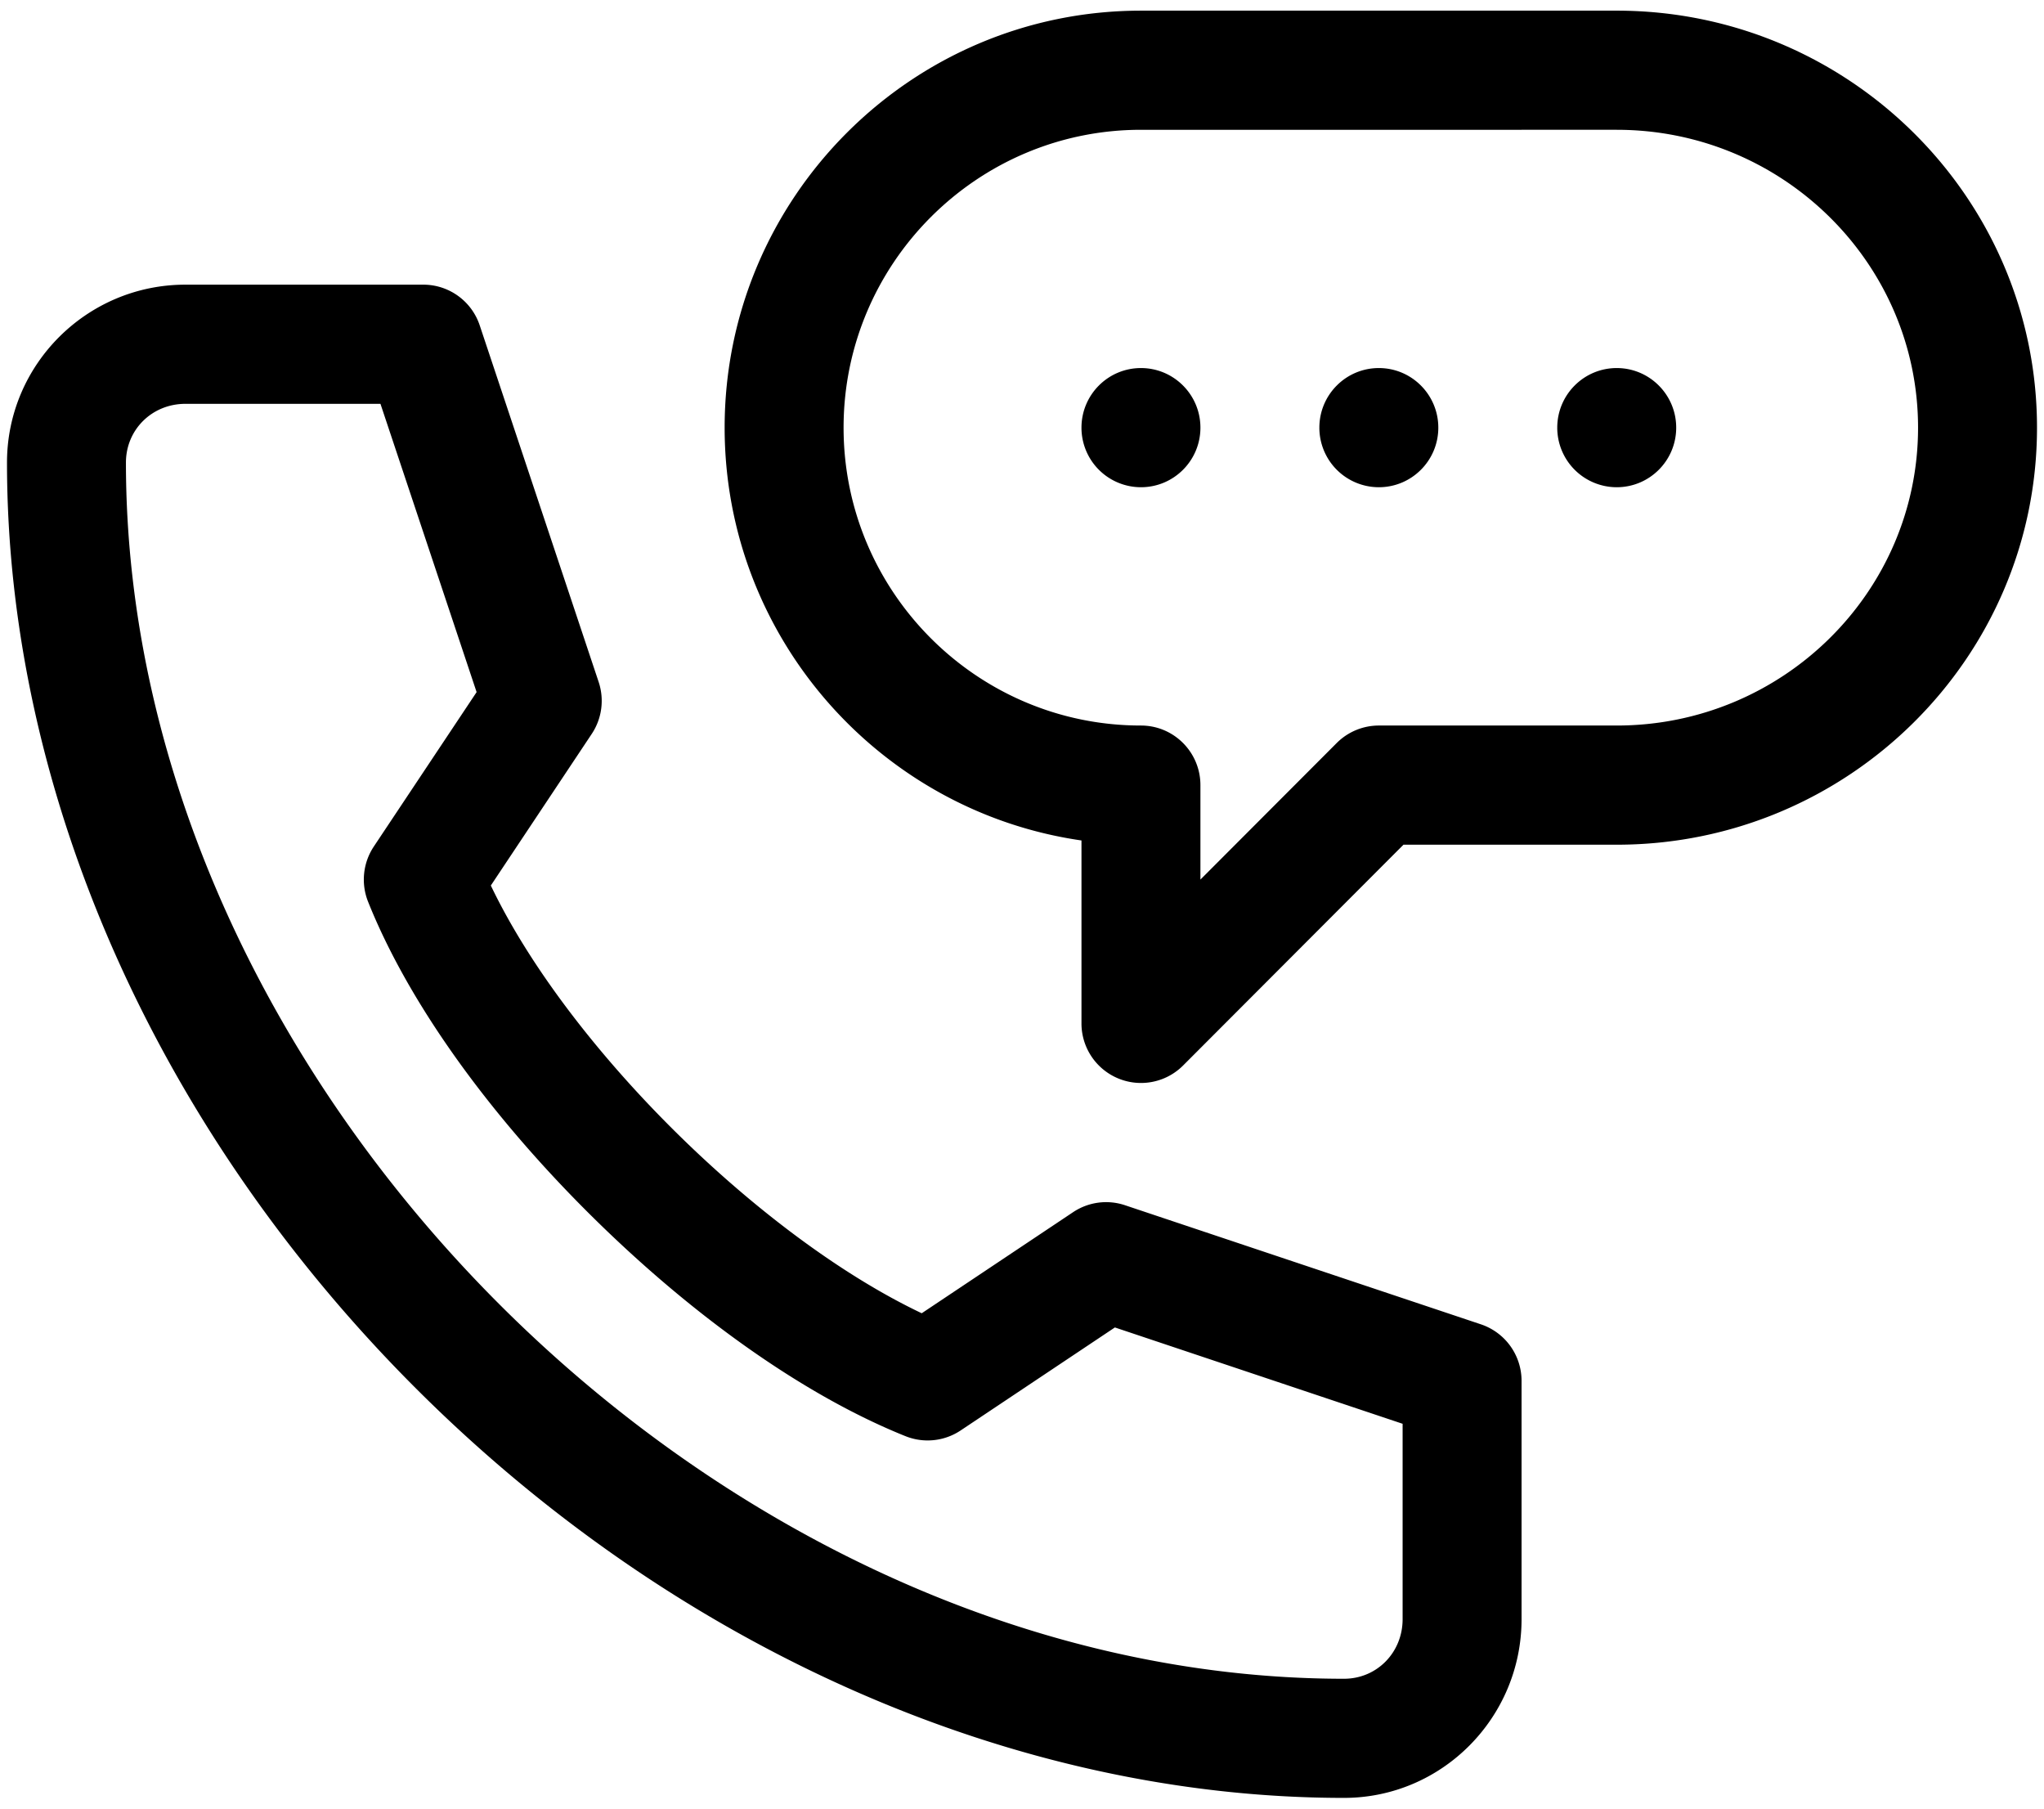 <svg xmlns="http://www.w3.org/2000/svg" width="52" height="46"><path fill-rule="evenodd" d="M41.13 21.484h-5.425l-5.609 5.618a1.514 1.514 0 0 1-2.583-1.073v-4.653c-5.126-.738-9.078-5.165-9.078-10.499 0-5.849 4.751-10.606 10.591-10.606H41.13c5.896 0 10.692 4.757 10.692 10.606 0 5.848-4.796 10.607-10.692 10.607Zm0-18.183H29.026c-4.171 0-7.565 3.399-7.565 7.576 0 4.178 3.394 7.576 7.565 7.576.836 0 1.513.678 1.513 1.516v2.402l3.469-3.475a1.517 1.517 0 0 1 1.07-.443h6.052c4.227 0 7.666-3.398 7.666-7.576 0-4.177-3.439-7.576-7.666-7.576Zm0 9.091a1.514 1.514 0 0 1-1.513-1.515c0-.837.677-1.516 1.513-1.516.836 0 1.513.679 1.513 1.516s-.677 1.515-1.513 1.515Zm-6.052 0a1.514 1.514 0 0 1-1.513-1.515c0-.837.677-1.516 1.513-1.516.836 0 1.513.679 1.513 1.516s-.677 1.515-1.513 1.515Zm-6.052 0a1.514 1.514 0 0 1-1.513-1.515c0-.837.677-1.516 1.513-1.516.836 0 1.513.679 1.513 1.516s-.677 1.515-1.513 1.515Zm-16.539 10.13c1.943 4.066 6.829 8.915 10.962 10.879L27.3 30.83c.389-.26.876-.325 1.319-.177l9.057 3.03a1.516 1.516 0 0 1 1.033 1.438v6.06c0 2.508-2.027 4.546-4.517 4.546-8.368 0-16.965-3.786-23.585-10.389C3.979 28.729.178 20.136.178 11.765c0-2.495 2.036-4.525 4.539-4.525h6.052c.651 0 1.229.417 1.435 1.035l3.026 9.07c.148.444.083.932-.176 1.321l-2.567 3.856ZM9.51 21.53l2.615-3.927-2.446-7.332H4.717c-.849 0-1.513.656-1.513 1.494 0 15.9 15.06 30.932 30.988 30.932.836 0 1.491-.666 1.491-1.516v-4.969l-7.32-2.45-3.923 2.619a1.513 1.513 0 0 1-1.402.147c-2.529-1.014-5.372-3.009-8.004-5.616-2.65-2.626-4.664-5.459-5.67-7.978a1.52 1.52 0 0 1 .146-1.404Z"/></svg>
